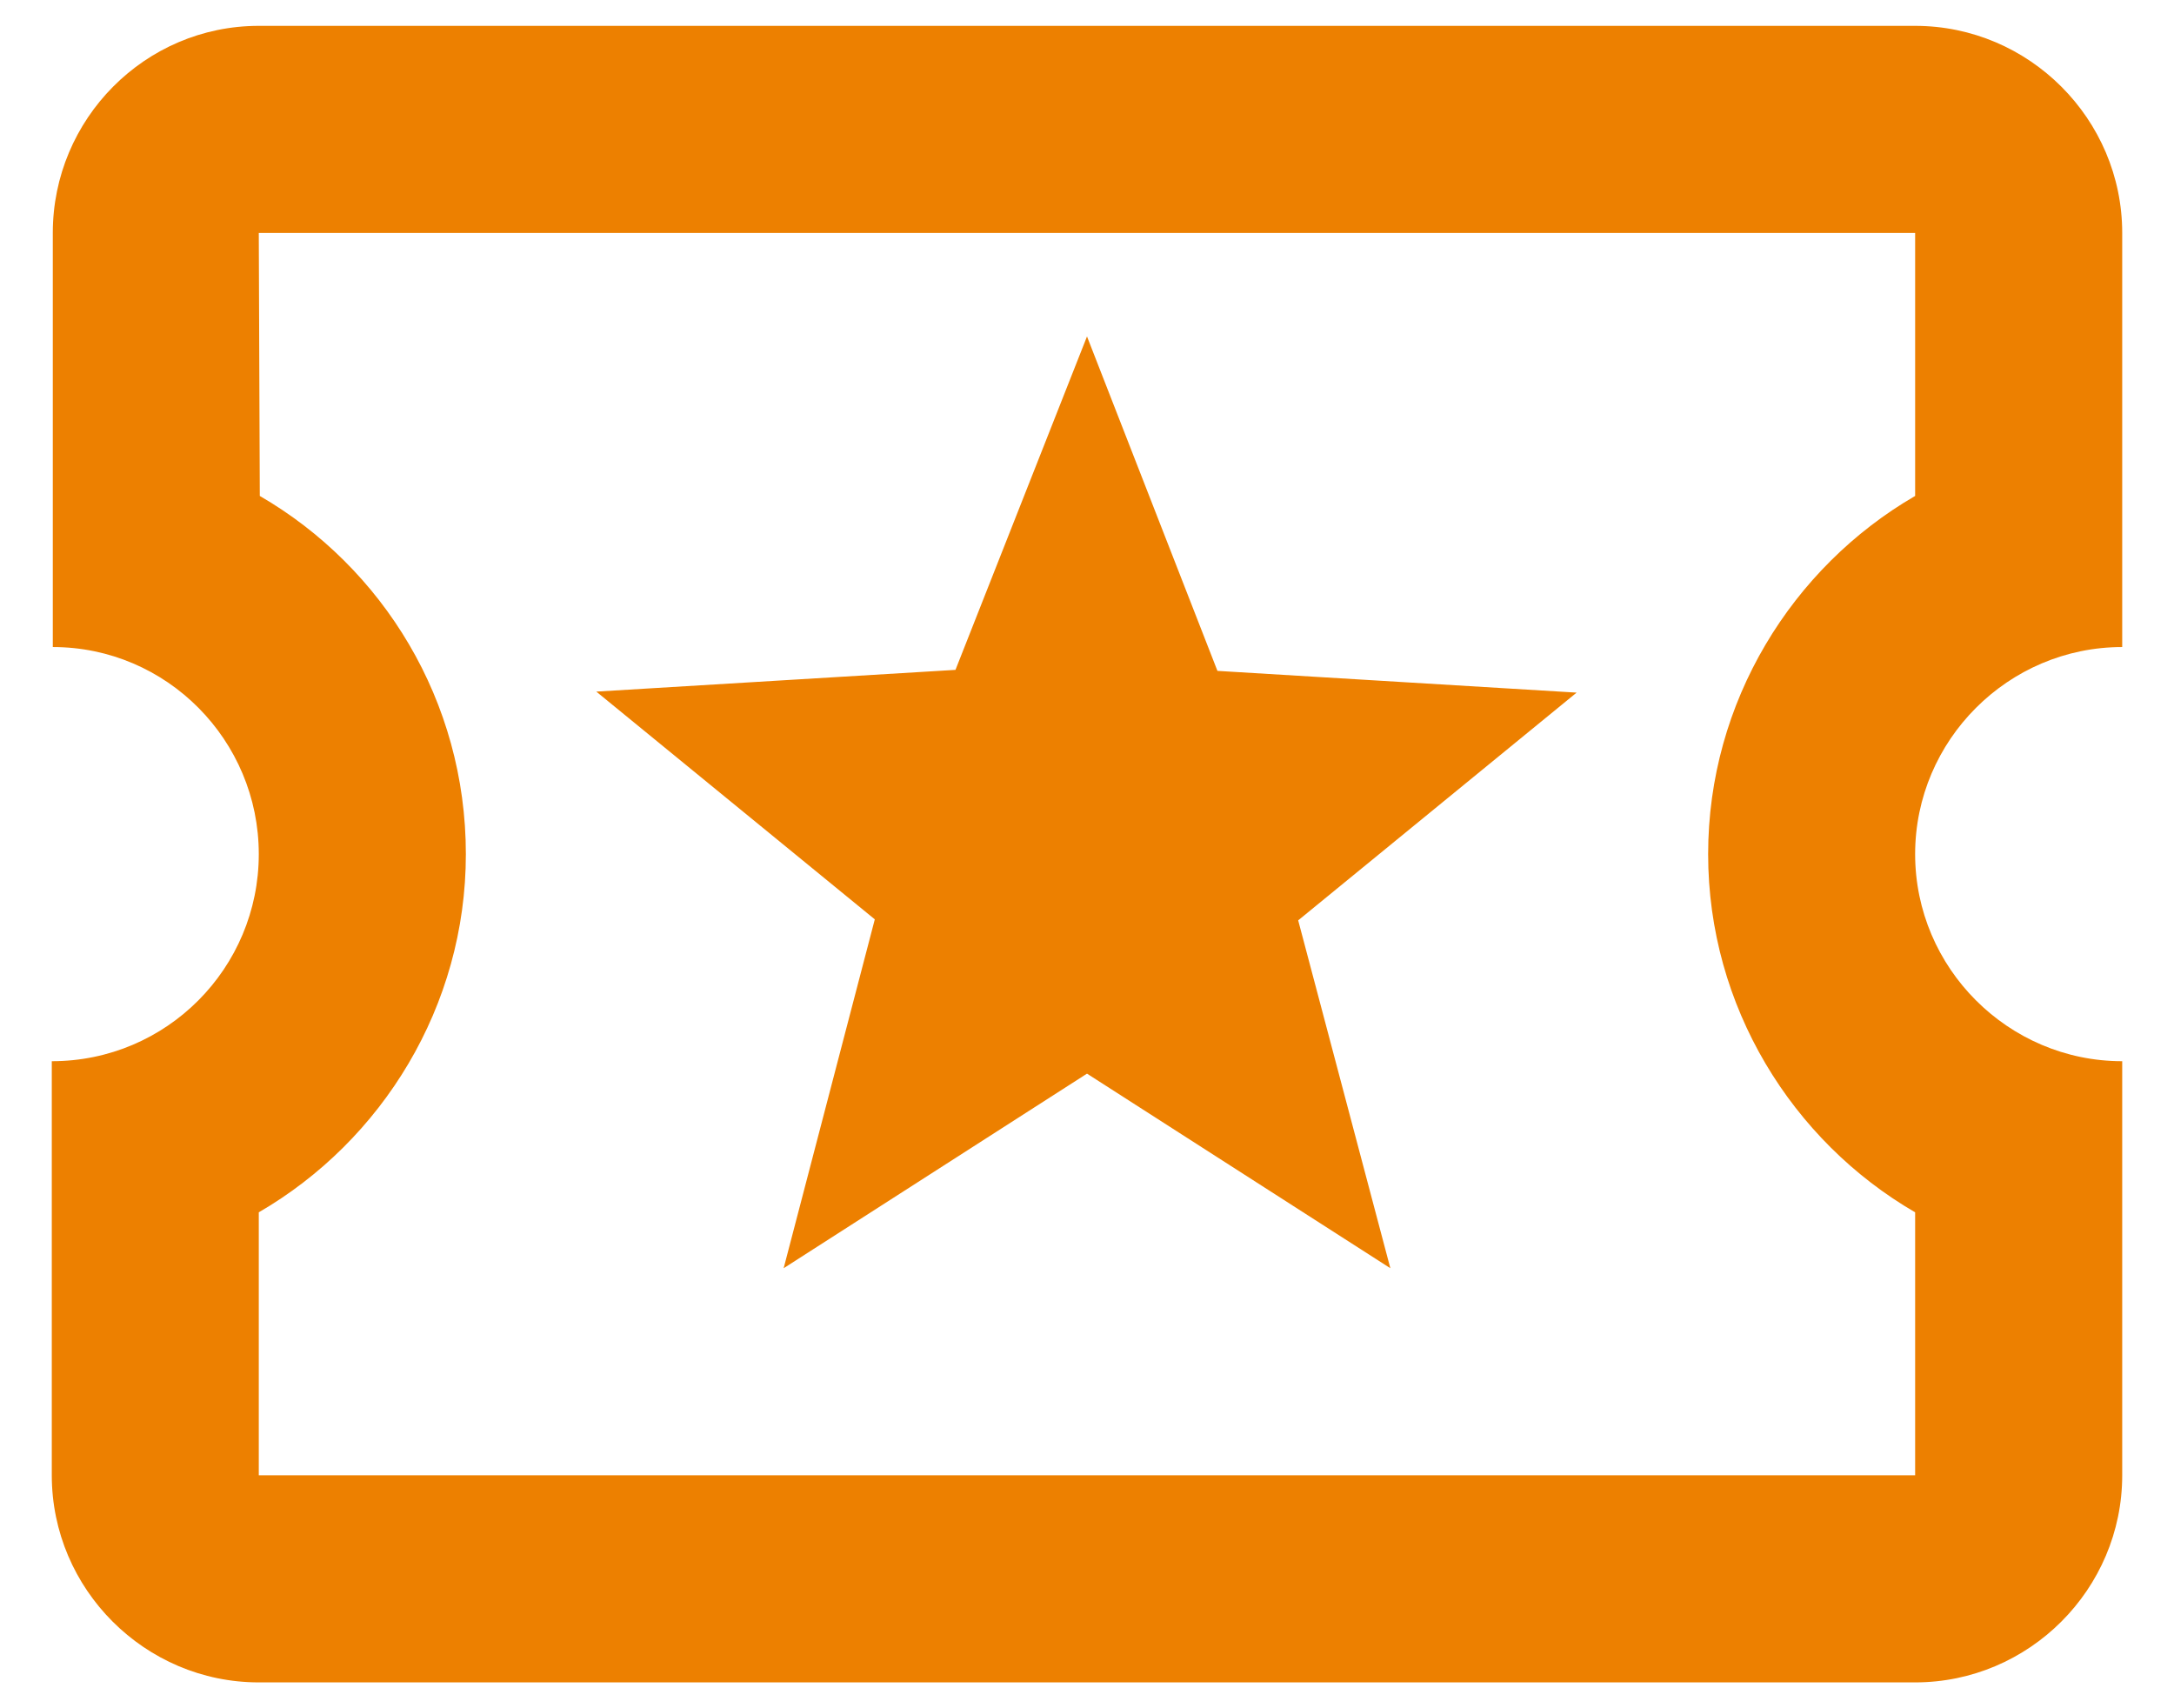 <svg width="28" height="22" viewBox="0 0 28 22" fill="none" xmlns="http://www.w3.org/2000/svg">
<path d="M27.333 8.333V3C27.333 1.533 26.133 0.333 24.666 0.333H3.333C1.867 0.333 0.68 1.533 0.68 3V8.333C2.147 8.333 3.333 9.533 3.333 11C3.333 12.467 2.147 13.667 0.667 13.667V19C0.667 20.467 1.867 21.667 3.333 21.667H24.666C26.133 21.667 27.333 20.467 27.333 19V13.667C25.866 13.667 24.666 12.467 24.666 11C24.666 9.533 25.866 8.333 27.333 8.333ZM24.666 6.387C23.08 7.307 22 9.04 22 11C22 12.96 23.08 14.693 24.666 15.613V19H3.333V15.613C4.92 14.693 6 12.96 6 11C6 9.027 4.933 7.307 3.346 6.387L3.333 3H24.666V6.387ZM10.093 16.333L14 13.827L17.907 16.333L16.72 11.853L20.306 8.92L15.68 8.64L14 4.333L12.306 8.627L7.68 8.907L11.267 11.84L10.093 16.333Z" fill="#ED8000"/>
</svg>
